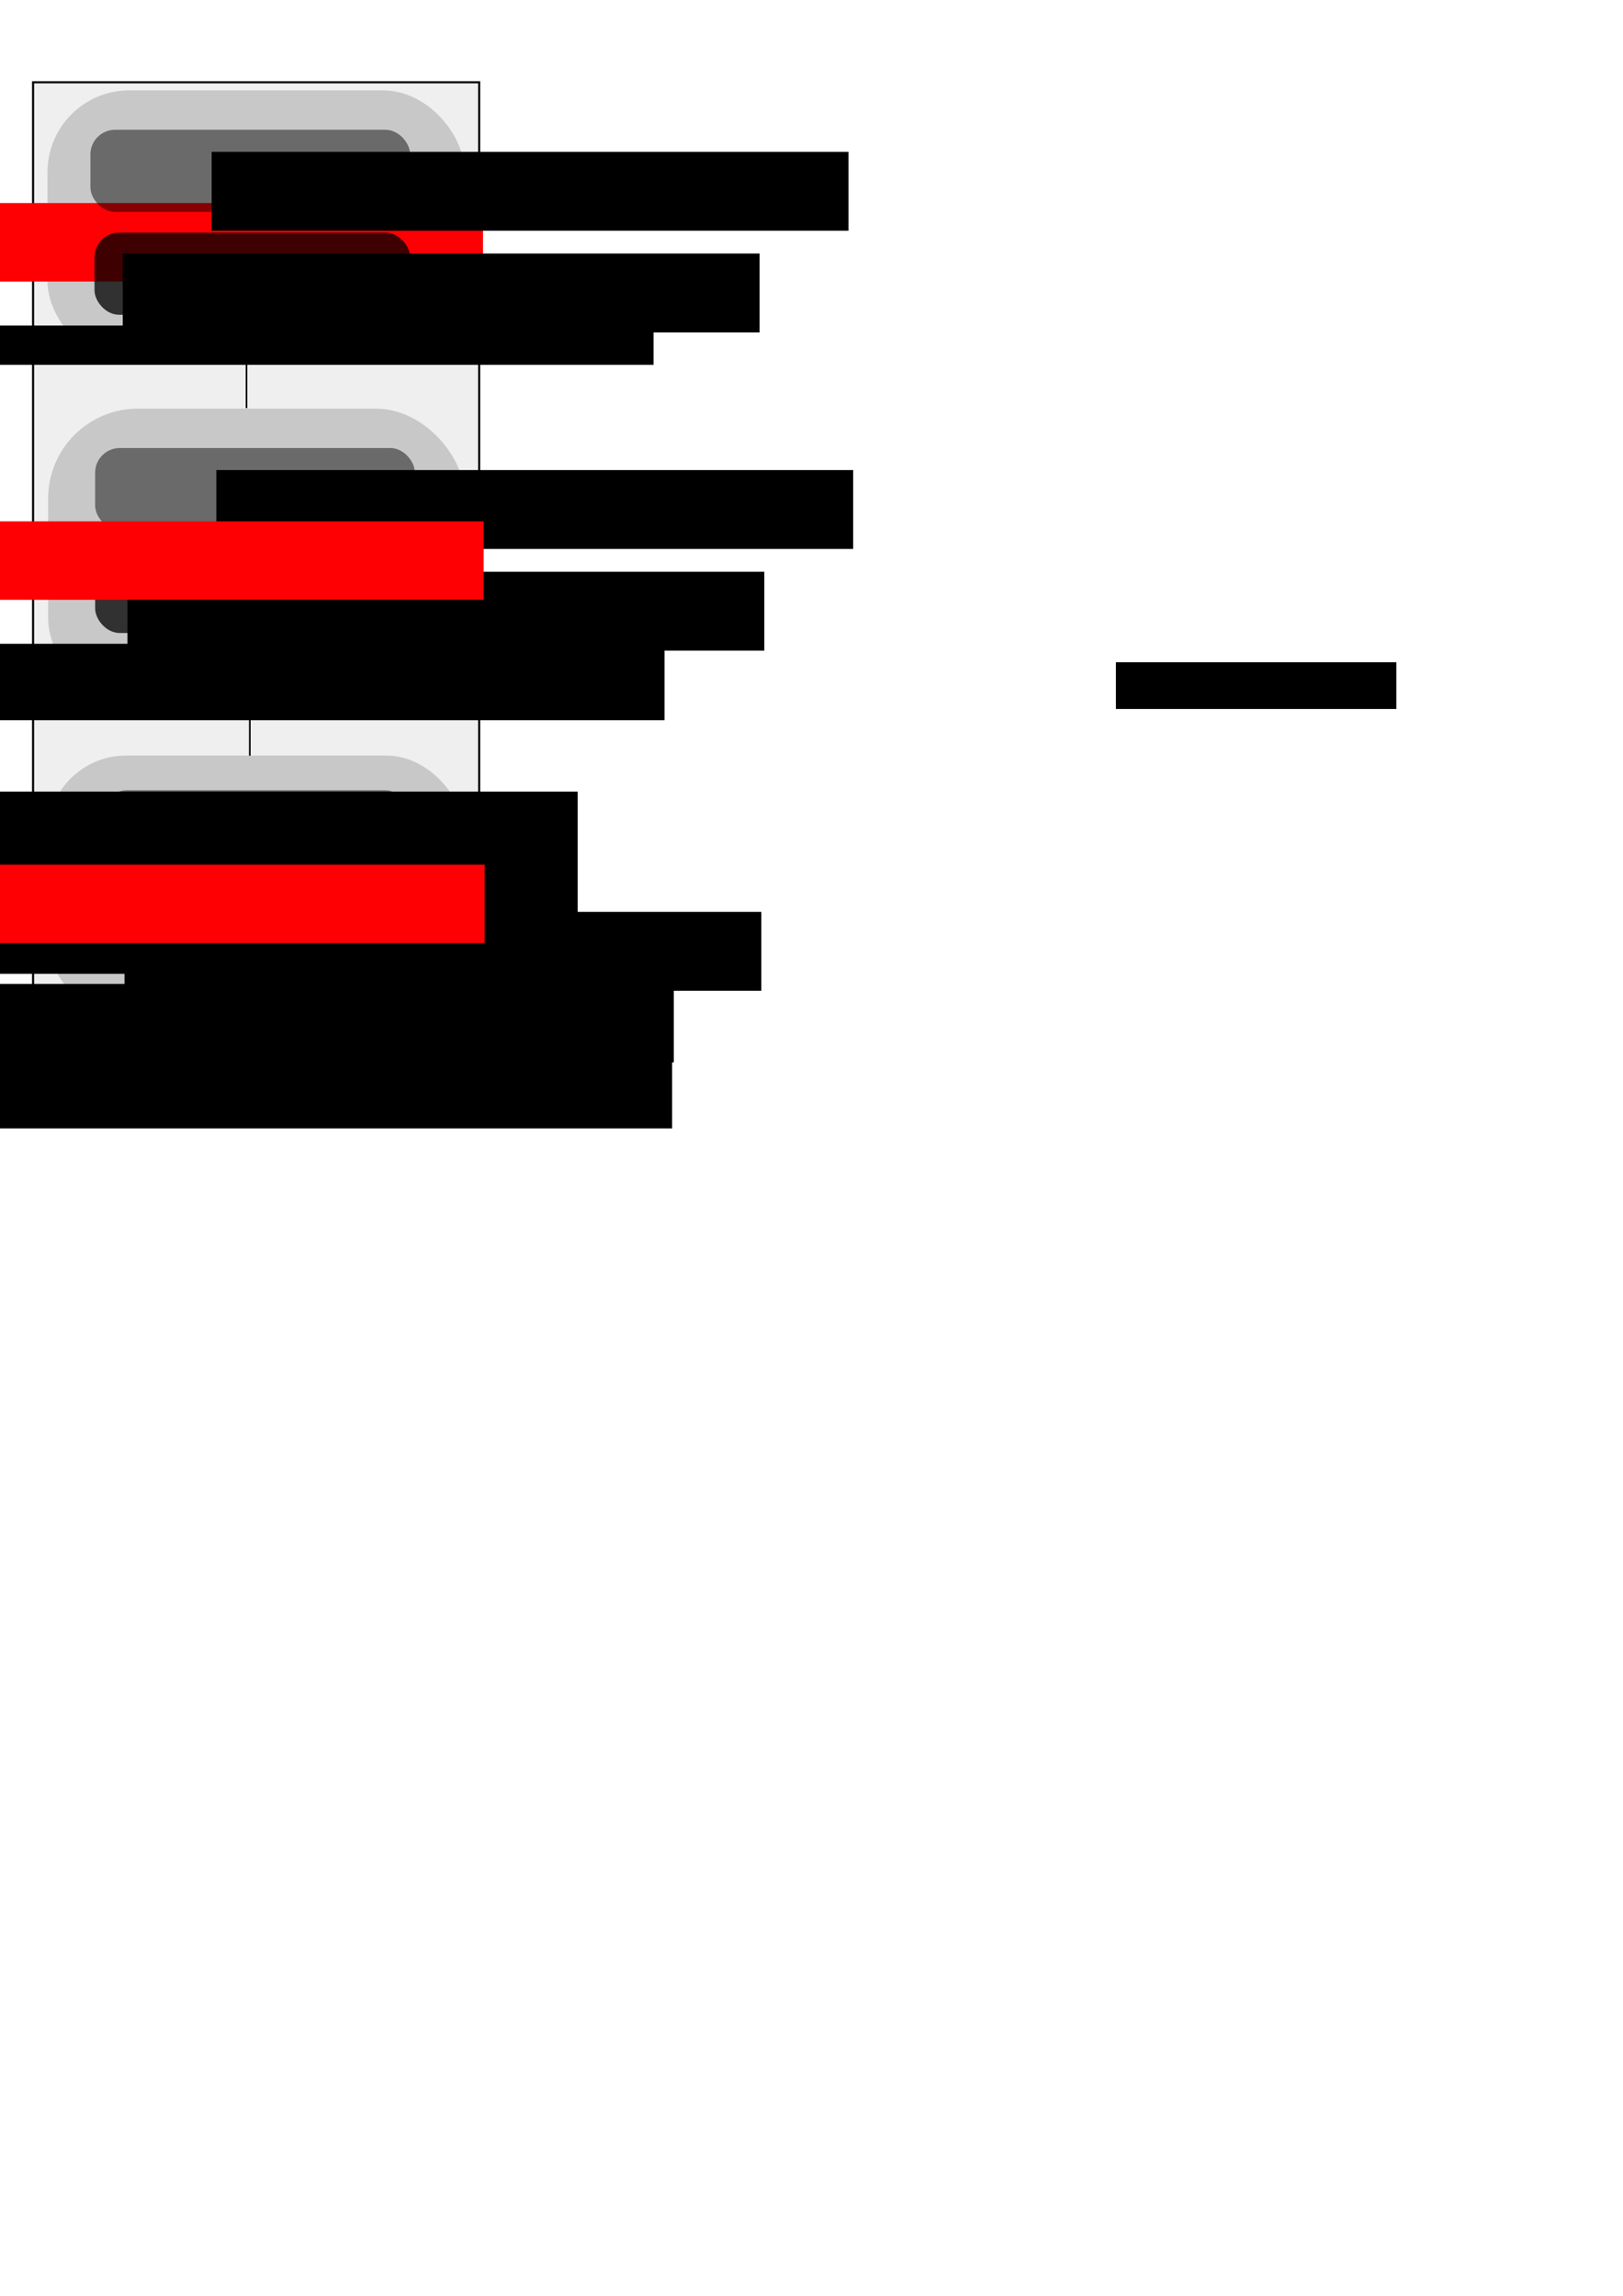 <?xml version="1.0" encoding="UTF-8" standalone="no"?>
<!-- Created with Inkscape (http://www.inkscape.org/) -->

<svg
   xmlns:dc="http://purl.org/dc/elements/1.1/"
   xmlns:cc="http://creativecommons.org/ns#"
   xmlns:rdf="http://www.w3.org/1999/02/22-rdf-syntax-ns#"
   xmlns:svg="http://www.w3.org/2000/svg"
   xmlns="http://www.w3.org/2000/svg"
   xmlns:sodipodi="http://sodipodi.sourceforge.net/DTD/sodipodi-0.dtd"
   xmlns:inkscape="http://www.inkscape.org/namespaces/inkscape"
   width="210mm"
   height="297mm"
   id="svg2"
   version="1.1"
   inkscape:version="0.48.4 r9939"
   sodipodi:docname="final_ClientServer_numbered.png">
  <defs
     id="defs4">
    <marker
       inkscape:stockid="Arrow1Lstart"
       orient="auto"
       refY="0.0"
       refX="0.0"
       id="Arrow1Lstart"
       style="overflow:visible">
      <path
         id="path3950"
         d="M 0.0,0.0 L 5.0,-5.0 L -12.5,0.0 L 5.0,5.0 L 0.0,0.0 z "
         style="fill-rule:evenodd;stroke:#000000;stroke-width:1.0pt"
         transform="scale(0.8) translate(12.5,0)" />
    </marker>
    <marker
       inkscape:stockid="Arrow1Lstart"
       orient="auto"
       refY="0"
       refX="0"
       id="Arrow1Lstart-3"
       style="overflow:visible">
      <path
         inkscape:connector-curvature="0"
         id="path3950-2"
         d="M 0,0 5,-5 -12.5,0 5,5 0,0 z"
         style="fill-rule:evenodd;stroke:#000000;stroke-width:1pt"
         transform="matrix(0.8,0,0,0.8,10,0)" />
    </marker>
    <marker
       inkscape:stockid="Arrow1Lstart"
       orient="auto"
       refY="0"
       refX="0"
       id="Arrow1Lstart-1"
       style="overflow:visible">
      <path
         inkscape:connector-curvature="0"
         id="path3950-8"
         d="M 0,0 5,-5 -12.5,0 5,5 0,0 z"
         style="fill-rule:evenodd;stroke:#000000;stroke-width:1pt"
         transform="matrix(0.8,0,0,0.8,10,0)" />
    </marker>
    <marker
       inkscape:stockid="Arrow1Lstart"
       orient="auto"
       refY="0"
       refX="0"
       id="Arrow1Lstart-8"
       style="overflow:visible">
      <path
         inkscape:connector-curvature="0"
         id="path3950-6"
         d="M 0,0 5,-5 -12.5,0 5,5 0,0 z"
         style="fill-rule:evenodd;stroke:#000000;stroke-width:1pt"
         transform="matrix(0.8,0,0,0.8,10,0)" />
    </marker>
    <marker
       inkscape:stockid="Arrow1Lstart"
       orient="auto"
       refY="0"
       refX="0"
       id="Arrow1Lstart-6"
       style="overflow:visible">
      <path
         inkscape:connector-curvature="0"
         id="path3950-0"
         d="M 0,0 5,-5 -12.5,0 5,5 0,0 z"
         style="fill-rule:evenodd;stroke:#000000;stroke-width:1pt"
         transform="matrix(0.8,0,0,0.8,10,0)" />
    </marker>
    <marker
       inkscape:stockid="Arrow1Lstart"
       orient="auto"
       refY="0"
       refX="0"
       id="Arrow1Lstart-82"
       style="overflow:visible">
      <path
         inkscape:connector-curvature="0"
         id="path3950-66"
         d="M 0,0 5,-5 -12.5,0 5,5 0,0 z"
         style="fill-rule:evenodd;stroke:#000000;stroke-width:1pt"
         transform="matrix(0.8,0,0,0.8,10,0)" />
    </marker>
    <marker
       inkscape:stockid="Arrow1Lstart"
       orient="auto"
       refY="0"
       refX="0"
       id="Arrow1Lstart-61"
       style="overflow:visible">
      <path
         inkscape:connector-curvature="0"
         id="path3950-4"
         d="M 0,0 5,-5 -12.5,0 5,5 0,0 z"
         style="fill-rule:evenodd;stroke:#000000;stroke-width:1pt"
         transform="matrix(0.8,0,0,0.8,10,0)" />
    </marker>
  </defs>
  <sodipodi:namedview
     id="base"
     pagecolor="#ffffff"
     bordercolor="#666666"
     borderopacity="1.0"
     inkscape:pageopacity="0.0"
     inkscape:pageshadow="2"
     inkscape:zoom="0.98994949"
     inkscape:cx="253.01538"
     inkscape:cy="717.05383"
     inkscape:document-units="px"
     inkscape:current-layer="g4966"
     showgrid="false"
     inkscape:window-width="1474"
     inkscape:window-height="870"
     inkscape:window-x="2090"
     inkscape:window-y="214"
     inkscape:window-maximized="0" />
  <g
     inkscape:label="Calque 1"
     inkscape:groupmode="layer"
     id="layer1">
    <flowRoot
       xml:space="preserve"
       id="flowRoot3781"
       style="fill:black;stroke:none;stroke-opacity:1;stroke-width:1px;stroke-linejoin:miter;stroke-linecap:butt;fill-opacity:1;font-family:Sans;font-style:normal;font-weight:normal;font-size:13px;line-height:125%;letter-spacing:0px;word-spacing:0px"><flowRegion
         id="flowRegion3783"><rect
           id="rect3785"
           width="137.143"
           height="22.857"
           x="545.714"
           y="323.791" /></flowRegion><flowPara
         id="flowPara3787" /></flowRoot>    <g
       id="g4966"
       transform="translate(-55.558,-84.853)">
      <rect
         ry="39.979"
         y="129.045"
         x="78.79"
         height="133.263"
         width="204.013"
         id="rect2985-7-7-1-7-3-0"
         style="fill:#000000;fill-opacity:0.167;stroke:none" />
      <rect
         ry="0"
         y="125.086"
         x="71.732"
         height="492.866"
         width="218.161"
         id="rect2985-7-7-1-7-3-0-8"
         style="fill:#000000;fill-opacity:0.063;stroke:#000000;stroke-width:1.011;stroke-opacity:1" />
      <flowRoot
         xml:space="preserve"
         id="flowRoot4716-1-9-0-1-4"
         style="font-size:14px;font-style:normal;font-weight:normal;text-align:center;line-height:125%;letter-spacing:0px;word-spacing:0px;text-anchor:middle;fill:#fe0003;fill-opacity:1;stroke:none;font-family:Sans"
         transform="translate(-312.318,-33.836)"><flowRegion
           id="flowRegion4718-7-9-1-74-8"><rect
             id="rect4720-7-8-2-0-8"
             width="404.061"
             height="38.386"
             x="200.01"
             y="217.976"
             style="font-size:14px;text-align:center;text-anchor:middle;fill:#fe0003;fill-opacity:1" /></flowRegion><flowPara
           style="font-size:20px;font-weight:bold;text-align:center;text-anchor:middle;fill:#fe0003;fill-opacity:1;-inkscape-font-specification:Sans Bold"
           id="flowPara5208-7-1-5-9-2">3</flowPara></flowRoot>      <rect
         ry="12.048"
         y="198.6"
         x="101.773"
         height="40.161"
         width="154.348"
         id="rect2985-2"
         style="fill:#000000;fill-opacity:0.751;stroke:none" />
      <path
         inkscape:connector-curvature="0"
         id="path3944-9"
         d="m 177.726,432.548 c 0,21.781 0,21.781 0,21.781 l 0,0 0,0"
         style="fill:none;stroke:#000000;stroke-width:0.791px;stroke-linecap:butt;stroke-linejoin:miter;stroke-opacity:1;marker-start:url(#Arrow1Lstart)" />
      <flowRoot
         xml:space="preserve"
         id="flowRoot4716-9"
         style="font-size:14px;font-style:normal;font-weight:normal;text-align:center;line-height:125%;letter-spacing:0px;word-spacing:0px;text-anchor:middle;fill:#000000;fill-opacity:1;stroke:none;font-family:Sans"
         transform="translate(-215.783,26.055)"><flowRegion
           id="flowRegion4718-5"><rect
             id="rect4720-4"
             width="390.929"
             height="19.193"
             x="200.01"
             y="217.976"
             style="font-size:14px;text-align:center;text-anchor:middle" /></flowRegion><flowPara
           id="flowPara4722-3"
           style="font-size:14px;text-align:center;text-anchor:middle;fill:#000003;fill-opacity:1">Client Stub : XMI to JSON</flowPara></flowRoot>      <flowRoot
         transform="translate(-65.844,-117.835)"
         style="font-size:13px;font-style:normal;font-weight:normal;line-height:125%;letter-spacing:0px;word-spacing:0px;fill:#000000;fill-opacity:1;stroke:none;font-family:Sans"
         id="flowRoot3755-3"
         xml:space="preserve"><flowRegion
           id="flowRegion3757-3"><rect
             y="326.648"
             x="181.429"
             height="38.571"
             width="311.429"
             id="rect3759-4"
             style="stroke:none" /></flowRegion><flowPara
           style="font-size:18px;fill:#ffffff;fill-opacity:1;stroke:none"
           id="flowPara3761-1">Eclipse Platform</flowPara></flowRoot>      <rect
         ry="12.048"
         y="148.314"
         x="99.773"
         height="40.161"
         width="156.368"
         id="rect2985-7-7-13"
         style="fill:#000000;fill-opacity:0.471;stroke:none" />
      <flowRoot
         transform="translate(-22.377,-167.557)"
         style="font-size:13px;font-style:normal;font-weight:normal;line-height:125%;letter-spacing:0px;word-spacing:0px;fill:#000000;fill-opacity:1;stroke:none;font-family:Sans"
         id="flowRoot3755-1-6-8"
         xml:space="preserve"><flowRegion
           id="flowRegion3757-1-1-7"><rect
             y="326.648"
             x="181.429"
             height="38.571"
             width="311.429"
             id="rect3759-5-4-4" /></flowRegion><flowPara
           style="font-size:18px;fill:#ffffff;fill-opacity:1"
           id="flowPara3761-2-2-2">EMF</flowPara></flowRoot>      <g
         id="g3195"
         transform="translate(0,76)">
        <rect
           style="fill:#000000;fill-opacity:0.167;stroke:none"
           id="rect2985-7-7-1-7-3"
           width="204.013"
           height="128.213"
           x="78.811"
           y="378.266"
           ry="38.464" />
      </g>
      <flowRoot
         xml:space="preserve"
         id="flowRoot4716"
         style="font-size:14px;font-style:normal;font-weight:normal;text-align:center;line-height:125%;letter-spacing:0px;word-spacing:0px;text-anchor:middle;fill:#000000;fill-opacity:1;stroke:none;font-family:Sans"
         transform="translate(-219.015,347.964)"><flowRegion
           id="flowRegion4718"><rect
             id="rect4720"
             width="404.061"
             height="38.386"
             x="200.01"
             y="217.976"
             style="font-size:14px;text-align:center;text-anchor:middle" /></flowRegion><flowPara
           style="font-size:14px;text-align:center;text-anchor:middle;fill:#000003;fill-opacity:1"
           id="flowPara5208">XText website definition</flowPara></flowRoot>      <rect
         ry="12.048"
         y="471.234"
         x="105.652"
         height="40.161"
         width="150.307"
         id="rect2985-7-7"
         style="fill:#000000;fill-opacity:0.471;stroke:none" />
      <flowRoot
         transform="translate(-156.828,145.261)"
         style="font-size:13px;font-style:normal;font-weight:normal;line-height:125%;letter-spacing:0px;word-spacing:0px;fill:#000000;fill-opacity:1;stroke:none;font-family:Sans"
         id="flowRoot3755-1-6"
         xml:space="preserve"><flowRegion
           id="flowRegion3757-1-1"><rect
             y="326.648"
             x="181.429"
             height="89.079"
             width="313.449"
             id="rect3759-5-4" /></flowRegion><flowPara
           style="font-size:18px;text-align:center;text-anchor:middle;fill:#ffffff;fill-opacity:1"
           id="flowPara3761-2-2">XText WOCL </flowPara><flowPara
           style="font-size:18px;text-align:center;text-anchor:middle;fill:#ffffff;fill-opacity:1"
           id="flowPara3115">definition</flowPara></flowRoot>      <g
         id="g5746"
         transform="matrix(0.967,0,0,1,7.358,76)">
        <rect
           style="fill:#000000;fill-opacity:0.751;stroke:none"
           id="rect2985-2-8"
           width="154.348"
           height="40.161"
           x="102.633"
           y="444.494"
           ry="12.048" />
      </g>
      <flowRoot
         transform="translate(-64.984,204.06)"
         style="font-size:13px;font-style:normal;font-weight:normal;line-height:125%;letter-spacing:0px;word-spacing:0px;fill:#000000;fill-opacity:1;stroke:none;font-family:Sans"
         id="flowRoot3755-3-6"
         xml:space="preserve"><flowRegion
           id="flowRegion3757-3-5"><rect
             y="326.648"
             x="181.429"
             height="38.571"
             width="311.429"
             id="rect3759-4-0"
             style="stroke:none" /></flowRegion><flowPara
           style="font-size:18px;fill:#ffffff;fill-opacity:1;stroke:none"
           id="flowPara3761-1-2">Eclipse Platform</flowPara></flowRoot>      <flowRoot
         xml:space="preserve"
         id="flowRoot4716-1-9-0"
         style="font-size:14px;font-style:normal;font-weight:normal;text-align:center;line-height:125%;letter-spacing:0px;word-spacing:0px;text-anchor:middle;fill:#000000;fill-opacity:1;stroke:none;font-family:Sans"
         transform="translate(-219.823,380.209)"><flowRegion
           id="flowRegion4718-7-9-1"><rect
             id="rect4720-7-8-2"
             width="404.061"
             height="38.386"
             x="200.01"
             y="217.976"
             style="font-size:14px;text-align:center;text-anchor:middle" /></flowRegion><flowPara
           style="font-size:18px;text-align:center;text-anchor:middle;fill:#000003;fill-opacity:1"
           id="flowPara5208-7-1-5">Client for web designers</flowPara></flowRoot>      <path
         style="fill:none;stroke:#000000;stroke-width:0.909px;stroke-linecap:butt;stroke-linejoin:miter;stroke-opacity:1"
         d="m 72.623,595.812 c 216.328,0 216.328,0 216.328,0"
         id="path6516"
         inkscape:connector-curvature="0" />
      <flowRoot
         xml:space="preserve"
         id="flowRoot4716-1-9-0-1"
         style="font-size:14px;font-style:normal;font-weight:normal;text-align:center;line-height:125%;letter-spacing:0px;word-spacing:0px;text-anchor:middle;fill:#fe0003;fill-opacity:1;stroke:none;font-family:Sans"
         transform="translate(-311.504,289.643)"><flowRegion
           id="flowRegion4718-7-9-1-74"><rect
             id="rect4720-7-8-2-0"
             width="404.061"
             height="38.386"
             x="200.01"
             y="217.976"
             style="font-size:14px;text-align:center;text-anchor:middle;fill:#fe0003;fill-opacity:1" /></flowRegion><flowPara
           style="font-size:20px;font-weight:bold;text-align:center;text-anchor:middle;fill:#fe0003;fill-opacity:1;-inkscape-font-specification:Sans Bold"
           id="flowPara5208-7-1-5-9">1</flowPara></flowRoot>      <rect
         ry="43.919"
         y="284.644"
         x="79.105"
         height="146.395"
         width="204.013"
         id="rect2985-7-7-1-7-3-0-1"
         style="fill:#000000;fill-opacity:0.167;stroke:none" />
      <flowRoot
         xml:space="preserve"
         id="flowRoot4716-9-7"
         style="font-size:14px;font-style:normal;font-weight:normal;text-align:center;line-height:125%;letter-spacing:0px;word-spacing:0px;text-anchor:middle;fill:#000000;fill-opacity:1;stroke:none;font-family:Sans"
         transform="translate(-215.468,181.654)"><flowRegion
           id="flowRegion4718-5-4"><rect
             id="rect4720-4-0"
             width="395.98"
             height="37.376"
             x="200.01"
             y="217.976"
             style="font-size:14px;text-align:center;text-anchor:middle" /></flowRegion><flowPara
           style="font-size:14px;text-align:center;text-anchor:middle;fill:#000003;fill-opacity:1"
           id="flowPara3189">XText WOCL model to WOCL</flowPara><flowPara
           style="font-size:14px;text-align:center;text-anchor:middle;fill:#000003;fill-opacity:1"
           id="flowPara3193"> model</flowPara></flowRoot>      <rect
         ry="12.048"
         y="354.199"
         x="102.088"
         height="40.161"
         width="154.348"
         id="rect2985-2-4"
         style="fill:#000000;fill-opacity:0.751;stroke:none" />
      <flowRoot
         transform="translate(-63.529,37.764)"
         style="font-size:13px;font-style:normal;font-weight:normal;line-height:125%;letter-spacing:0px;word-spacing:0px;fill:#000000;fill-opacity:1;stroke:none;font-family:Sans"
         id="flowRoot3755-3-8"
         xml:space="preserve"><flowRegion
           id="flowRegion3757-3-8"><rect
             y="326.648"
             x="181.429"
             height="38.571"
             width="311.429"
             id="rect3759-4-2"
             style="stroke:none" /></flowRegion><flowPara
           style="font-size:18px;fill:#ffffff;fill-opacity:1;stroke:none"
           id="flowPara3761-1-4">Eclipse Platform</flowPara></flowRoot>      <rect
         ry="12.048"
         y="303.913"
         x="102.088"
         height="40.161"
         width="156.368"
         id="rect2985-7-7-13-5"
         style="fill:#000000;fill-opacity:0.471;stroke:none" />
      <flowRoot
         transform="translate(-20.063,-11.958)"
         style="font-size:13px;font-style:normal;font-weight:normal;line-height:125%;letter-spacing:0px;word-spacing:0px;fill:#000000;fill-opacity:1;stroke:none;font-family:Sans"
         id="flowRoot3755-1-6-8-5"
         xml:space="preserve"><flowRegion
           id="flowRegion3757-1-1-7-1"><rect
             y="326.648"
             x="181.429"
             height="38.571"
             width="311.429"
             id="rect3759-5-4-4-7" /></flowRegion><flowPara
           style="font-size:18px;fill:#ffffff;fill-opacity:1"
           id="flowPara3761-2-2-2-1">EMF</flowPara></flowRoot>      <flowRoot
         xml:space="preserve"
         id="flowRoot4716-1-9-0-1-4-1"
         style="font-size:14px;font-style:normal;font-weight:normal;text-align:center;line-height:125%;letter-spacing:0px;word-spacing:0px;text-anchor:middle;fill:#fe0003;fill-opacity:1;stroke:none;font-family:Sans"
         transform="translate(-312.003,121.763)"><flowRegion
           id="flowRegion4718-7-9-1-74-8-5"><rect
             id="rect4720-7-8-2-0-8-2"
             width="404.061"
             height="38.386"
             x="200.01"
             y="217.976"
             style="font-size:14px;text-align:center;text-anchor:middle;fill:#fe0003;fill-opacity:1" /></flowRegion><flowPara
           style="font-size:20px;font-weight:bold;text-align:center;text-anchor:middle;fill:#fe0003;fill-opacity:1;-inkscape-font-specification:Sans Bold"
           id="flowPara5208-7-1-5-9-2-7">2</flowPara></flowRoot>      <path
         inkscape:connector-curvature="0"
         id="path3944-9-2"
         d="m 176.102,262.603 c 0,21.781 0,21.781 0,21.781 l 0,0 0,0"
         style="fill:none;stroke:#000000;stroke-width:0.791px;stroke-linecap:butt;stroke-linejoin:miter;stroke-opacity:1;marker-start:url(#Arrow1Lstart)" />
    </g>
  </g>
</svg>
